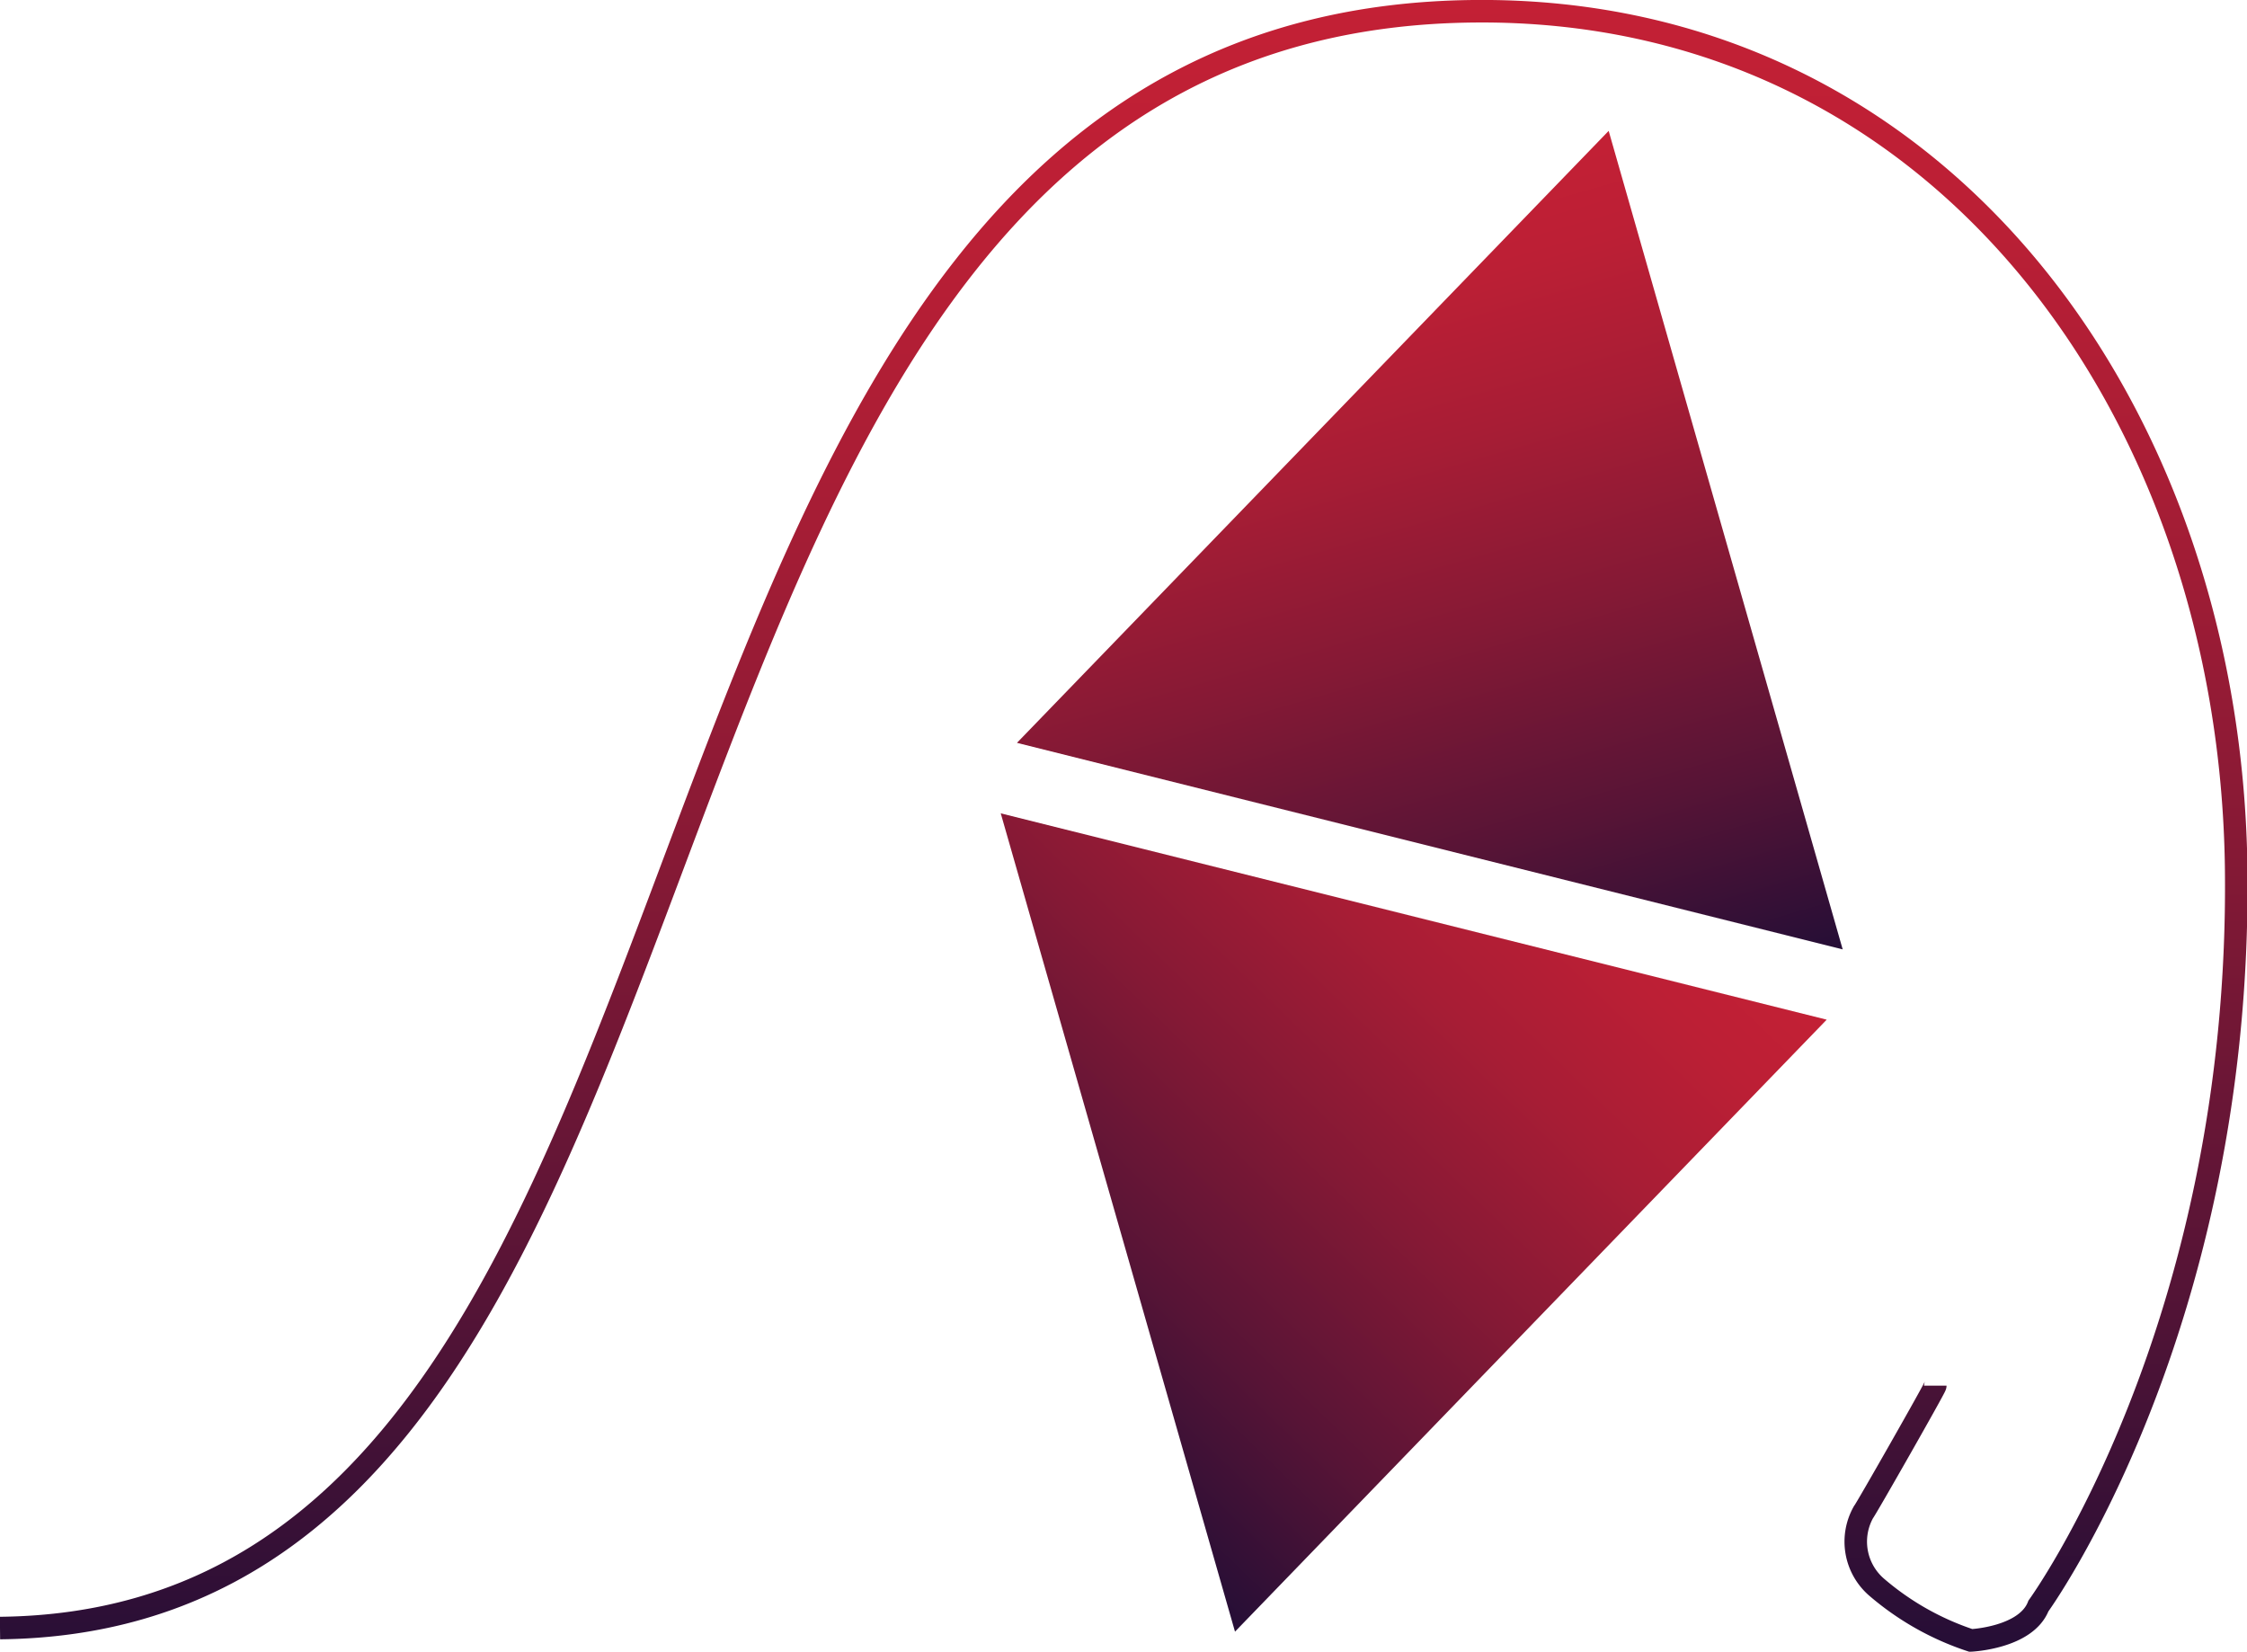 <svg xmlns="http://www.w3.org/2000/svg" xmlns:xlink="http://www.w3.org/1999/xlink" viewBox="0 0 99.76 73.33"><defs><style>.a{fill:url(#a);}.b{fill:url(#b);}.c{fill:none;stroke-miterlimit:10;stroke:url(#c);}</style><linearGradient id="a" x1="122.77" y1="33.84" x2="160.57" y2="33.84" gradientTransform="translate(179 -30.85) rotate(134.03)" gradientUnits="userSpaceOnUse"><stop offset="0" stop-color="#c32035"/><stop offset="0.12" stop-color="#bc1f35"/><stop offset="0.3" stop-color="#a71d35"/><stop offset="0.52" stop-color="#851935"/><stop offset="0.77" stop-color="#571436"/><stop offset="1" stop-color="#250e36"/></linearGradient><linearGradient id="b" x1="122.51" y1="86.09" x2="160.3" y2="86.09" gradientTransform="translate(104.76 -131.15) rotate(74.03)" xlink:href="#a"/><linearGradient id="c" x1="-212.5" y1="-137.59" x2="-138.93" y2="-137.59" gradientTransform="translate(-86.02 214.13) rotate(89.39)" xlink:href="#a"/></defs><polygon class="a" points="44.43 36.11 81.1 45.27 54.83 72.44 44.43 36.11"/><polygon class="b" points="45.15 32.98 71.42 5.81 81.81 42.15 45.15 32.98"/><path class="c" d="M85.92,61.52c0,.09-3.1,5.53-3.19,5.62a2.67,2.67,0,0,0,.58,3.32,12.35,12.35,0,0,0,4.19,2.37s2.45-.11,3-1.53c0,0,9-12.37,8.78-32.67S86.18.28,65.41.5C24.15.94,35.72,71.9,0,72.28"/></svg>